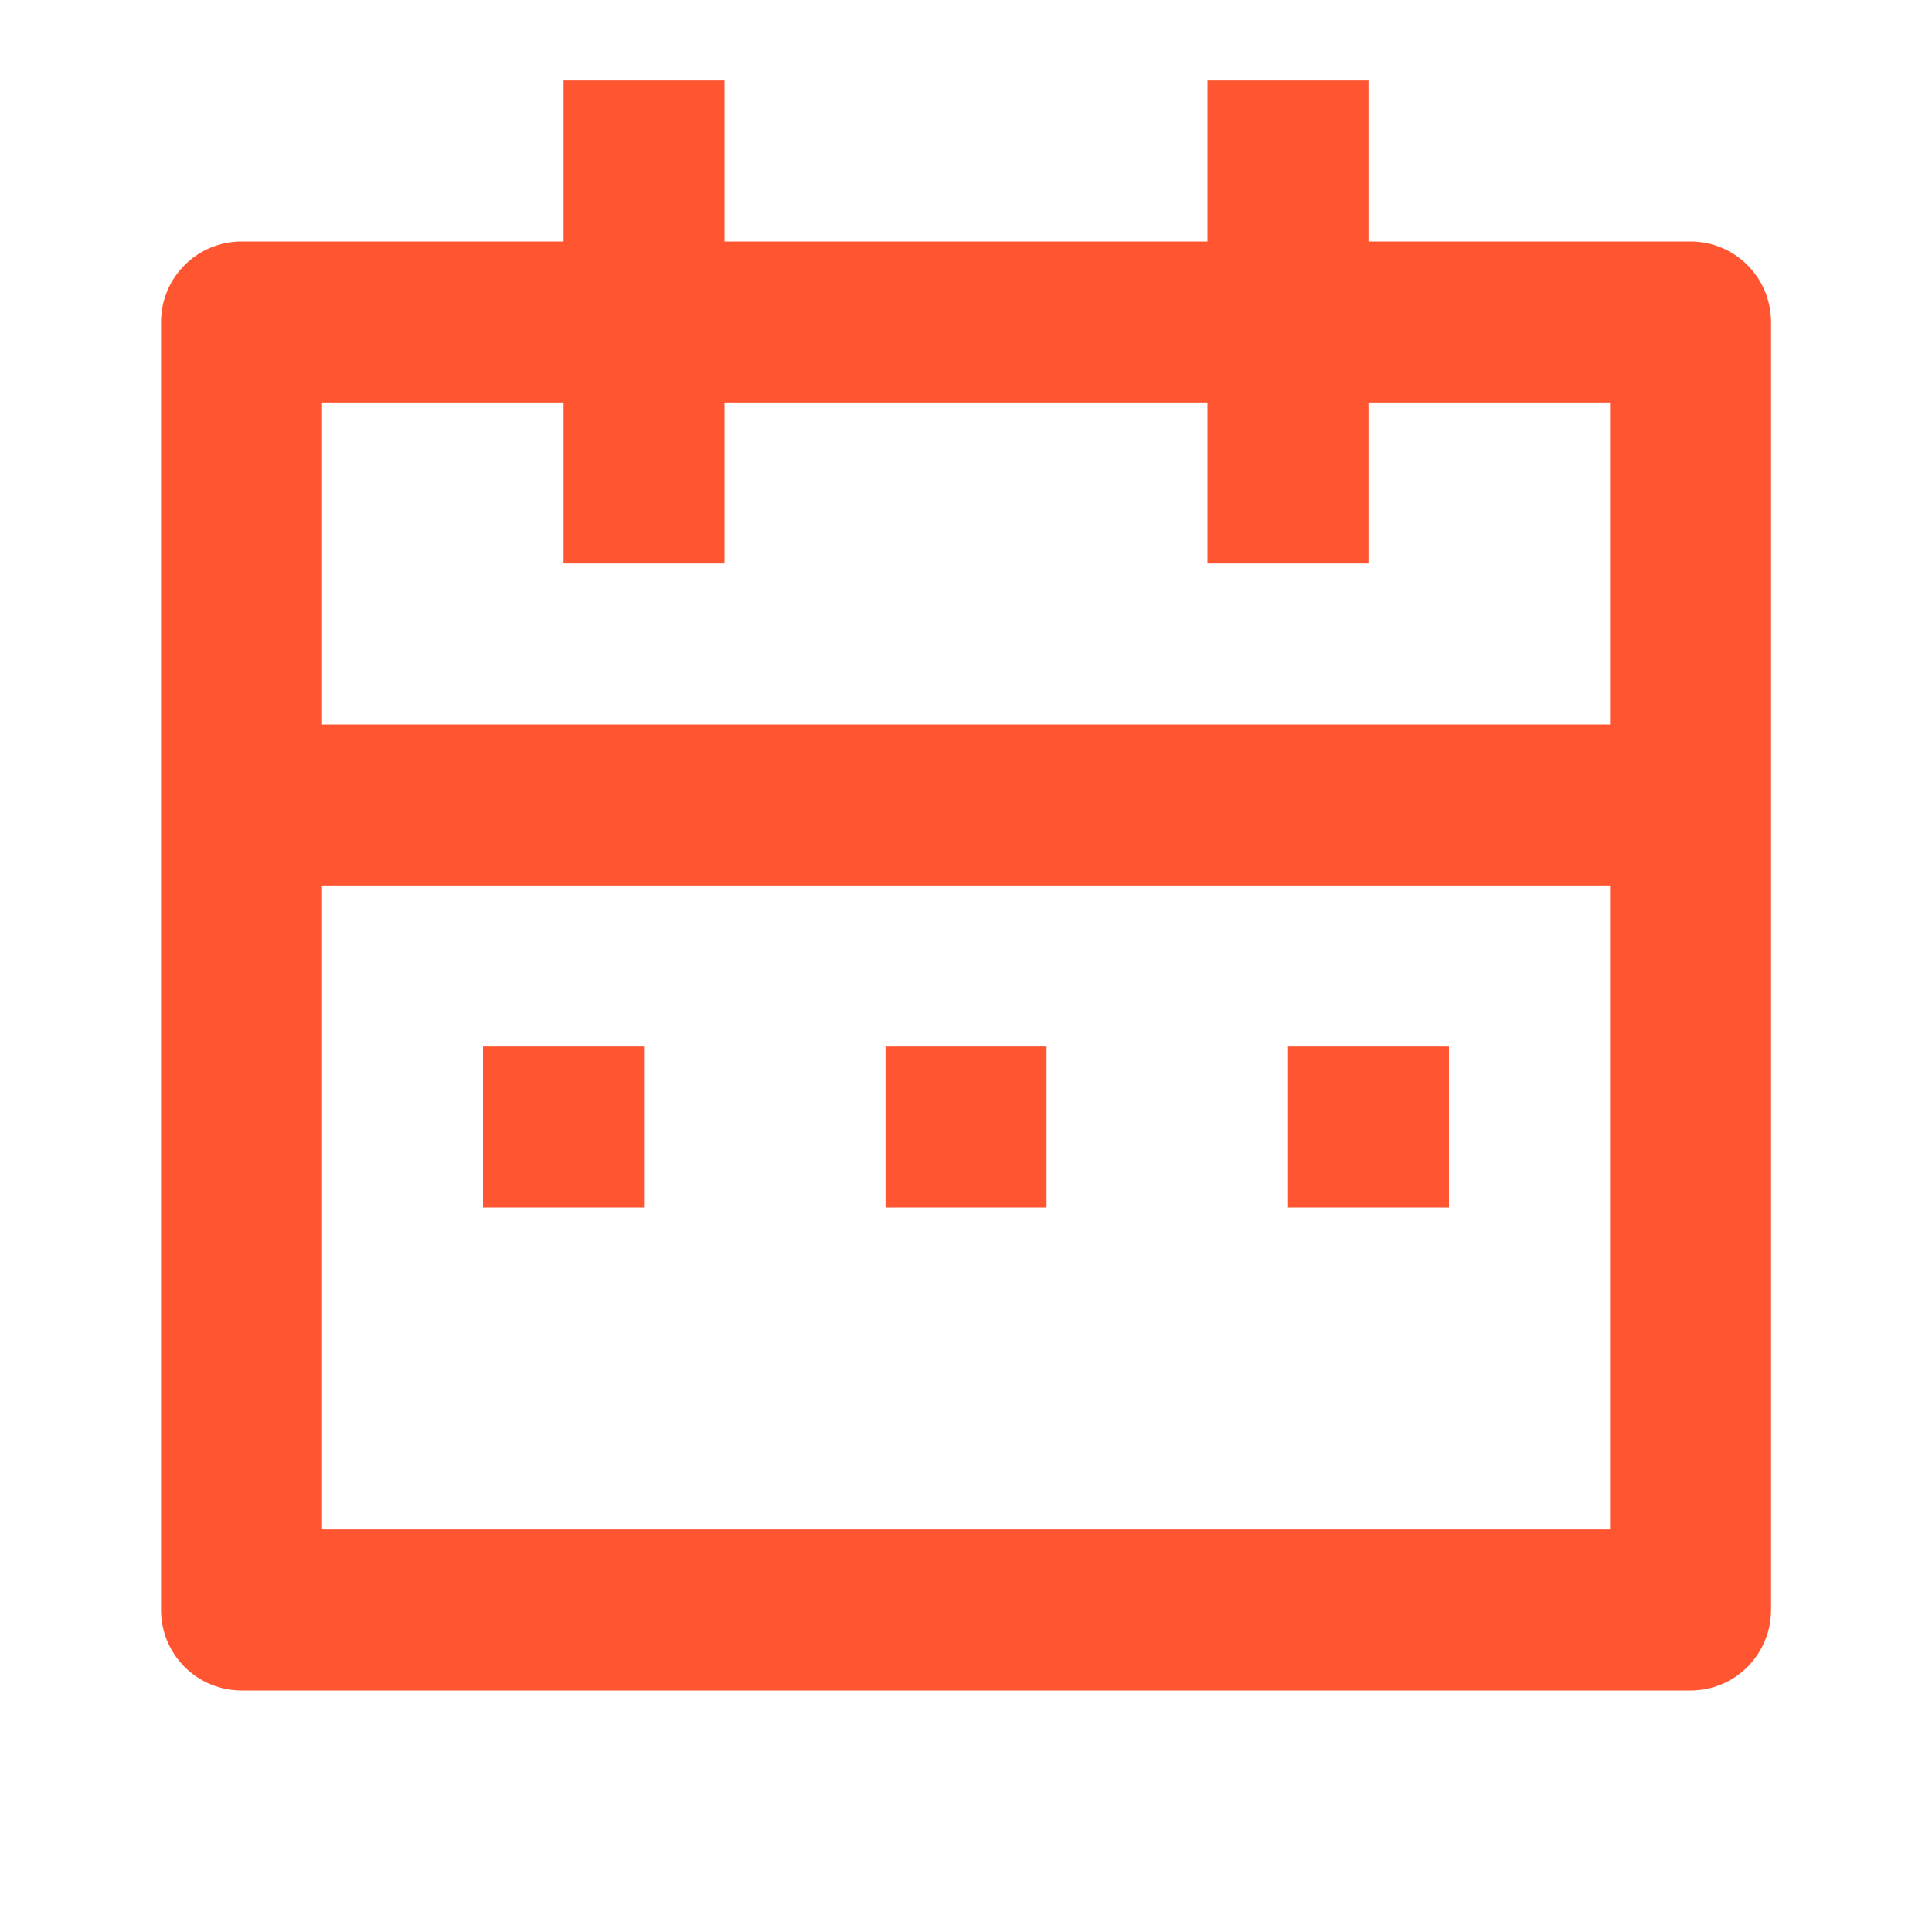 <svg width="32" height="32" viewBox="0 0 32 32" fill="none" xmlns="http://www.w3.org/2000/svg">
<path d="M12 1.333V4H20V1.333H22.667V4H28C28.354 4 28.693 4.14 28.943 4.391C29.193 4.641 29.334 4.98 29.334 5.333V26.667C29.334 27.02 29.193 27.359 28.943 27.61C28.693 27.86 28.354 28 28 28H4C3.647 28 3.308 27.86 3.058 27.61C2.807 27.359 2.667 27.02 2.667 26.667V5.333C2.667 4.98 2.807 4.641 3.058 4.391C3.308 4.14 3.647 4 4 4H9.334V1.333H12ZM26.667 14.667H5.334V25.333H26.667V14.667ZM10.667 17.333V20H8V17.333H10.667ZM17.334 17.333V20H14.667V17.333H17.334ZM24 17.333V20H21.334V17.333H24ZM9.334 6.667H5.334V12H26.667V6.667H22.667V9.333H20V6.667H12V9.333H9.334V6.667Z" fill="#FF5631"/>
</svg>
